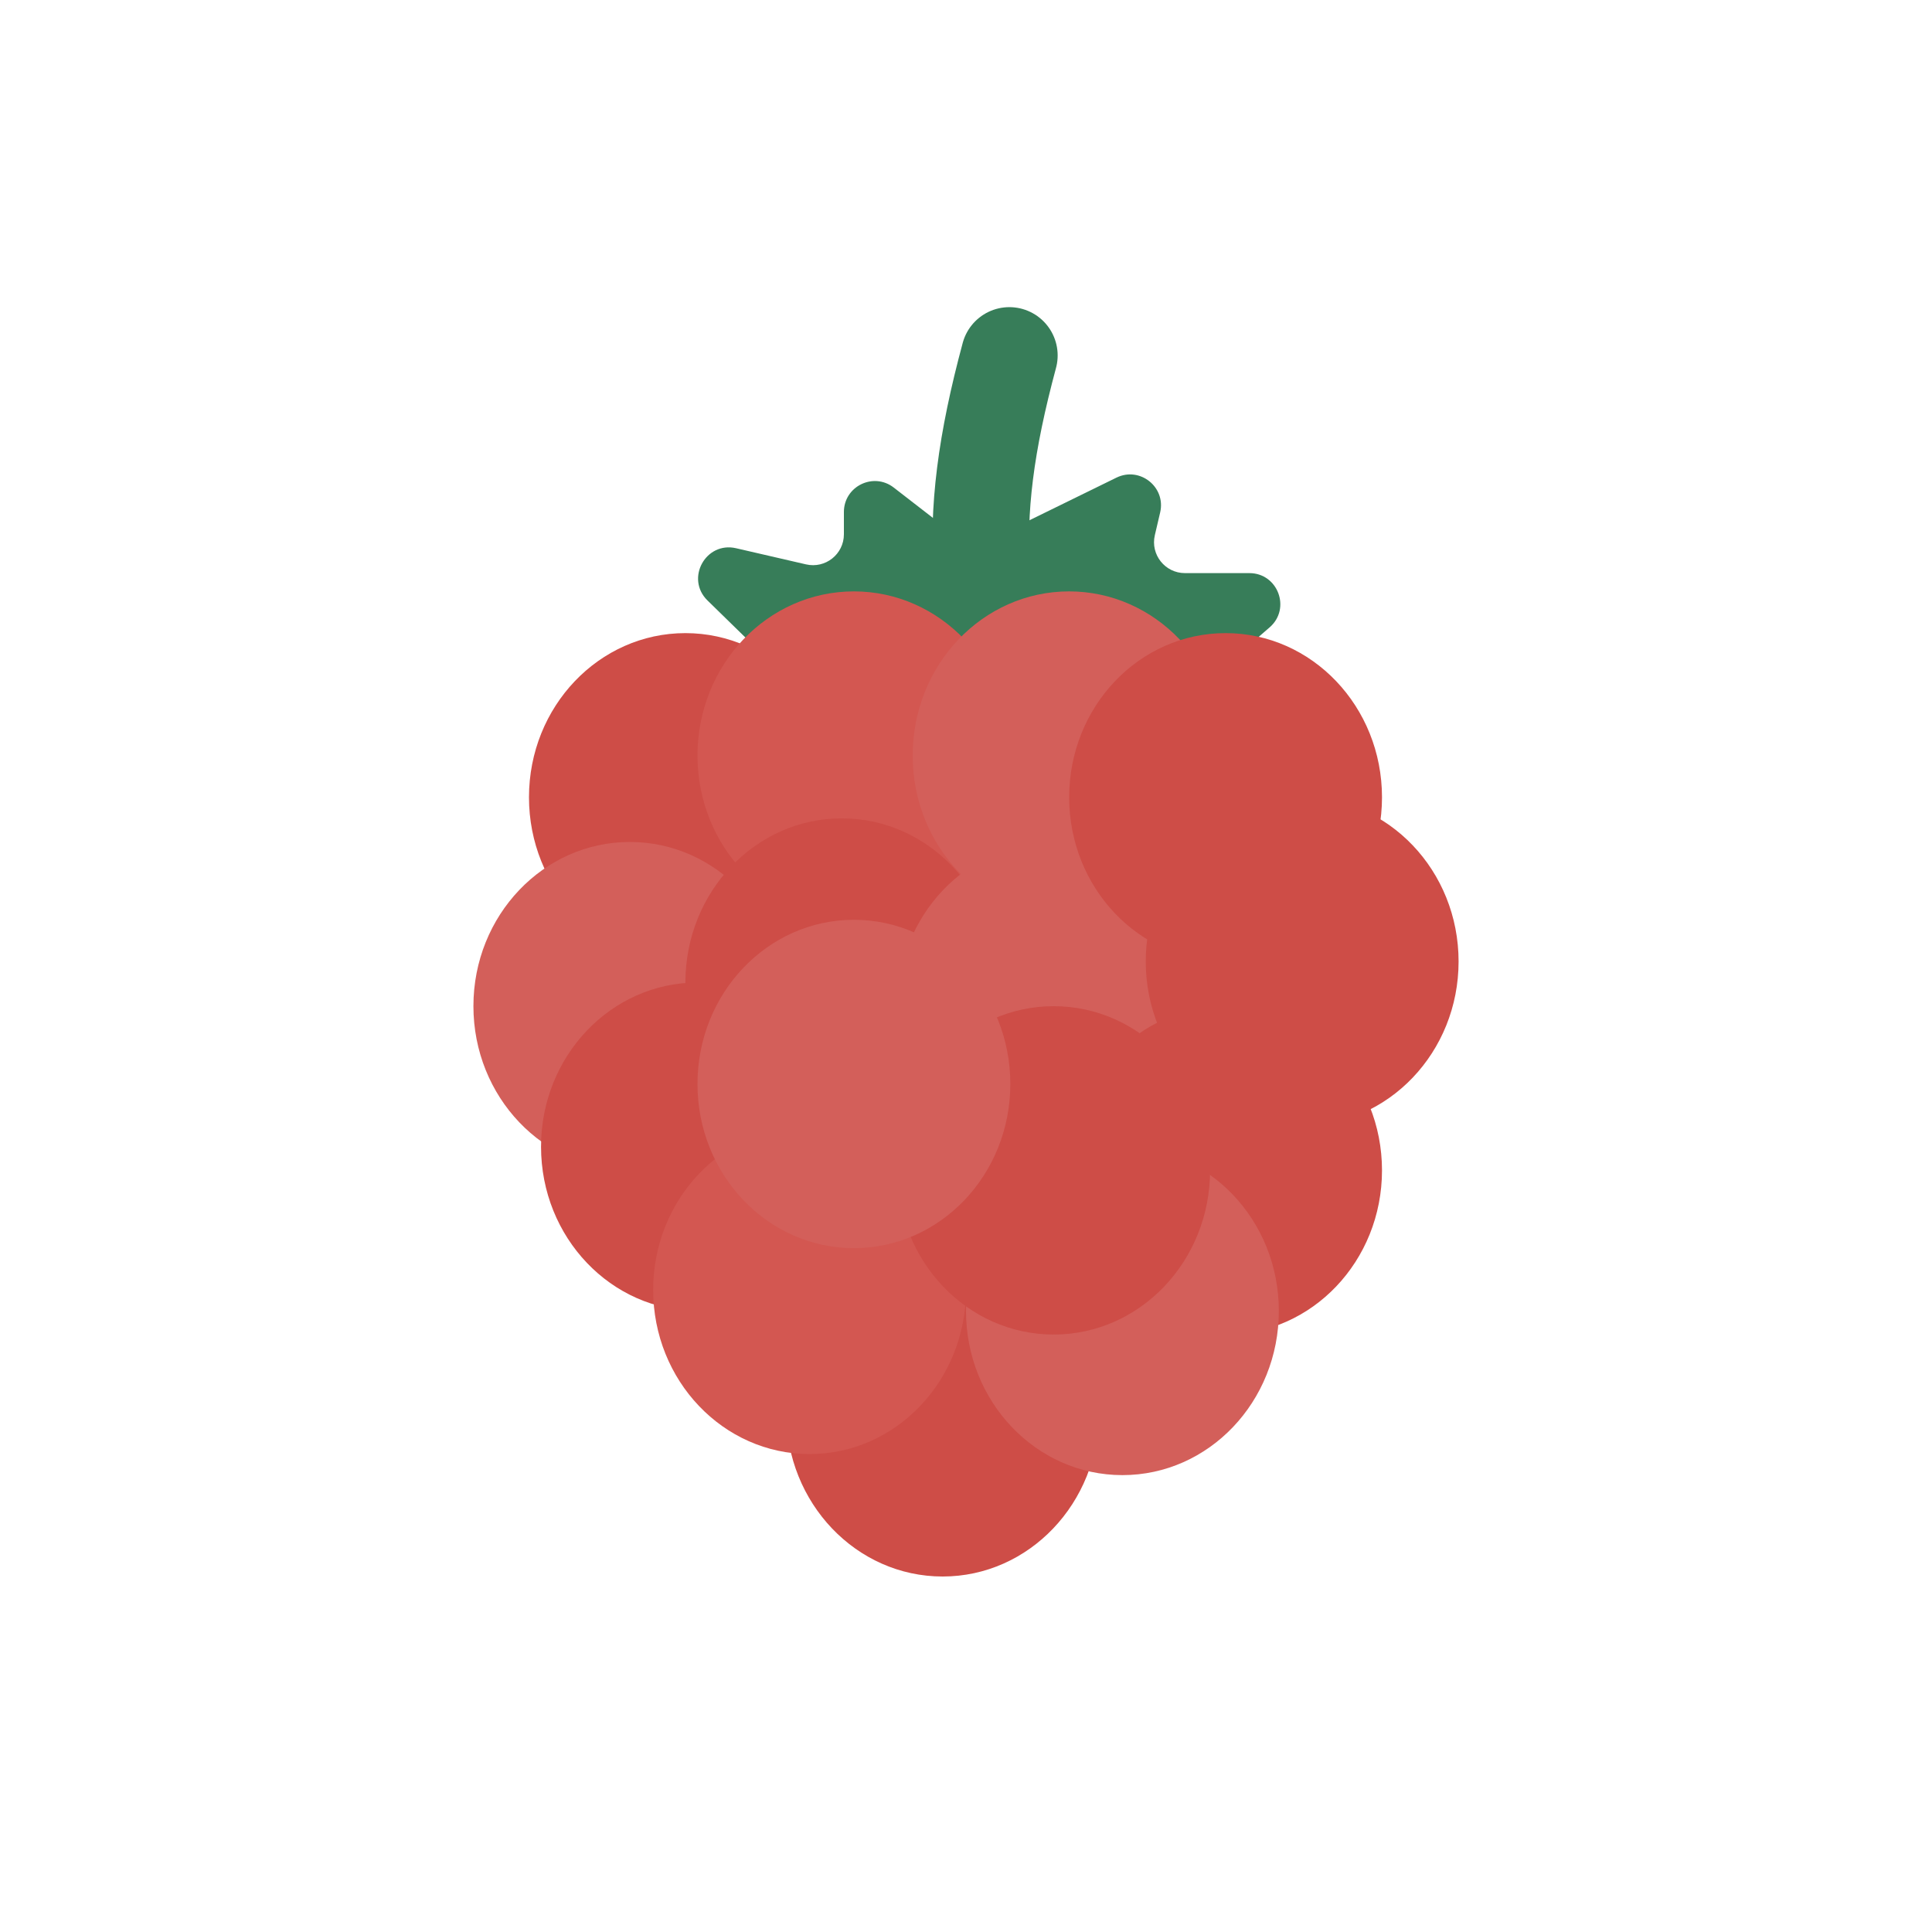 <svg width="50" height="50" viewBox="0 0 50 50" fill="none" xmlns="http://www.w3.org/2000/svg">
<path d="M26.915 20.634C25.185 16.181 24.915 13.684 26.122 9.199" stroke="#377D59" stroke-width="2.5" stroke-linecap="round"/>
<path d="M18.31 15.54L20.782 17.956C20.913 18.083 21.082 18.162 21.263 18.18L29.316 18.975C29.534 18.997 29.752 18.928 29.918 18.784L32.857 16.237C33.417 15.752 33.074 14.832 32.333 14.832H30.666C30.151 14.832 29.77 14.352 29.887 13.851L30.025 13.261C30.178 12.605 29.5 12.065 28.894 12.361L25.608 13.971C25.334 14.105 25.008 14.072 24.766 13.885L23.13 12.618C22.604 12.211 21.84 12.586 21.84 13.251V13.827C21.84 14.341 21.362 14.722 20.86 14.606L19.049 14.188C18.262 14.007 17.732 14.975 18.31 15.54Z" fill="#377D59"/>
<ellipse cx="24.395" cy="36.551" rx="4.048" ry="4.249" fill="#CE4D47"/>
<ellipse cx="17.738" cy="20.634" rx="4.048" ry="4.249" fill="#CE4D47"/>
<ellipse cx="22.099" cy="19.554" rx="4.048" ry="4.249" fill="#D35751"/>
<ellipse cx="27.668" cy="19.554" rx="4.048" ry="4.249" fill="#D35F5A"/>
<ellipse cx="16.3" cy="26.039" rx="4.048" ry="4.249" fill="#D35F5A"/>
<ellipse cx="21.786" cy="25.428" rx="4.048" ry="4.249" fill="#CE4D47"/>
<ellipse cx="18.05" cy="29.677" rx="4.048" ry="4.249" fill="#CE4D47"/>
<ellipse cx="27.269" cy="26.039" rx="4.048" ry="4.249" fill="#D35F5A"/>
<ellipse cx="20.952" cy="33.382" rx="4.048" ry="4.249" fill="#D35751"/>
<ellipse cx="31.718" cy="30.289" rx="4.048" ry="4.249" fill="#CE4D47"/>
<ellipse cx="33.7" cy="24.883" rx="4.048" ry="4.249" fill="#CE4D47"/>
<ellipse cx="29.048" cy="33.927" rx="4.048" ry="4.249" fill="#D35F5A"/>
<ellipse cx="31.718" cy="20.634" rx="4.048" ry="4.249" fill="#CE4D47"/>
<ellipse cx="27.269" cy="30.289" rx="4.048" ry="4.249" fill="#CE4D47"/>
<ellipse cx="22.099" cy="28.053" rx="4.048" ry="4.249" fill="#D35F5A"/>
</svg>
